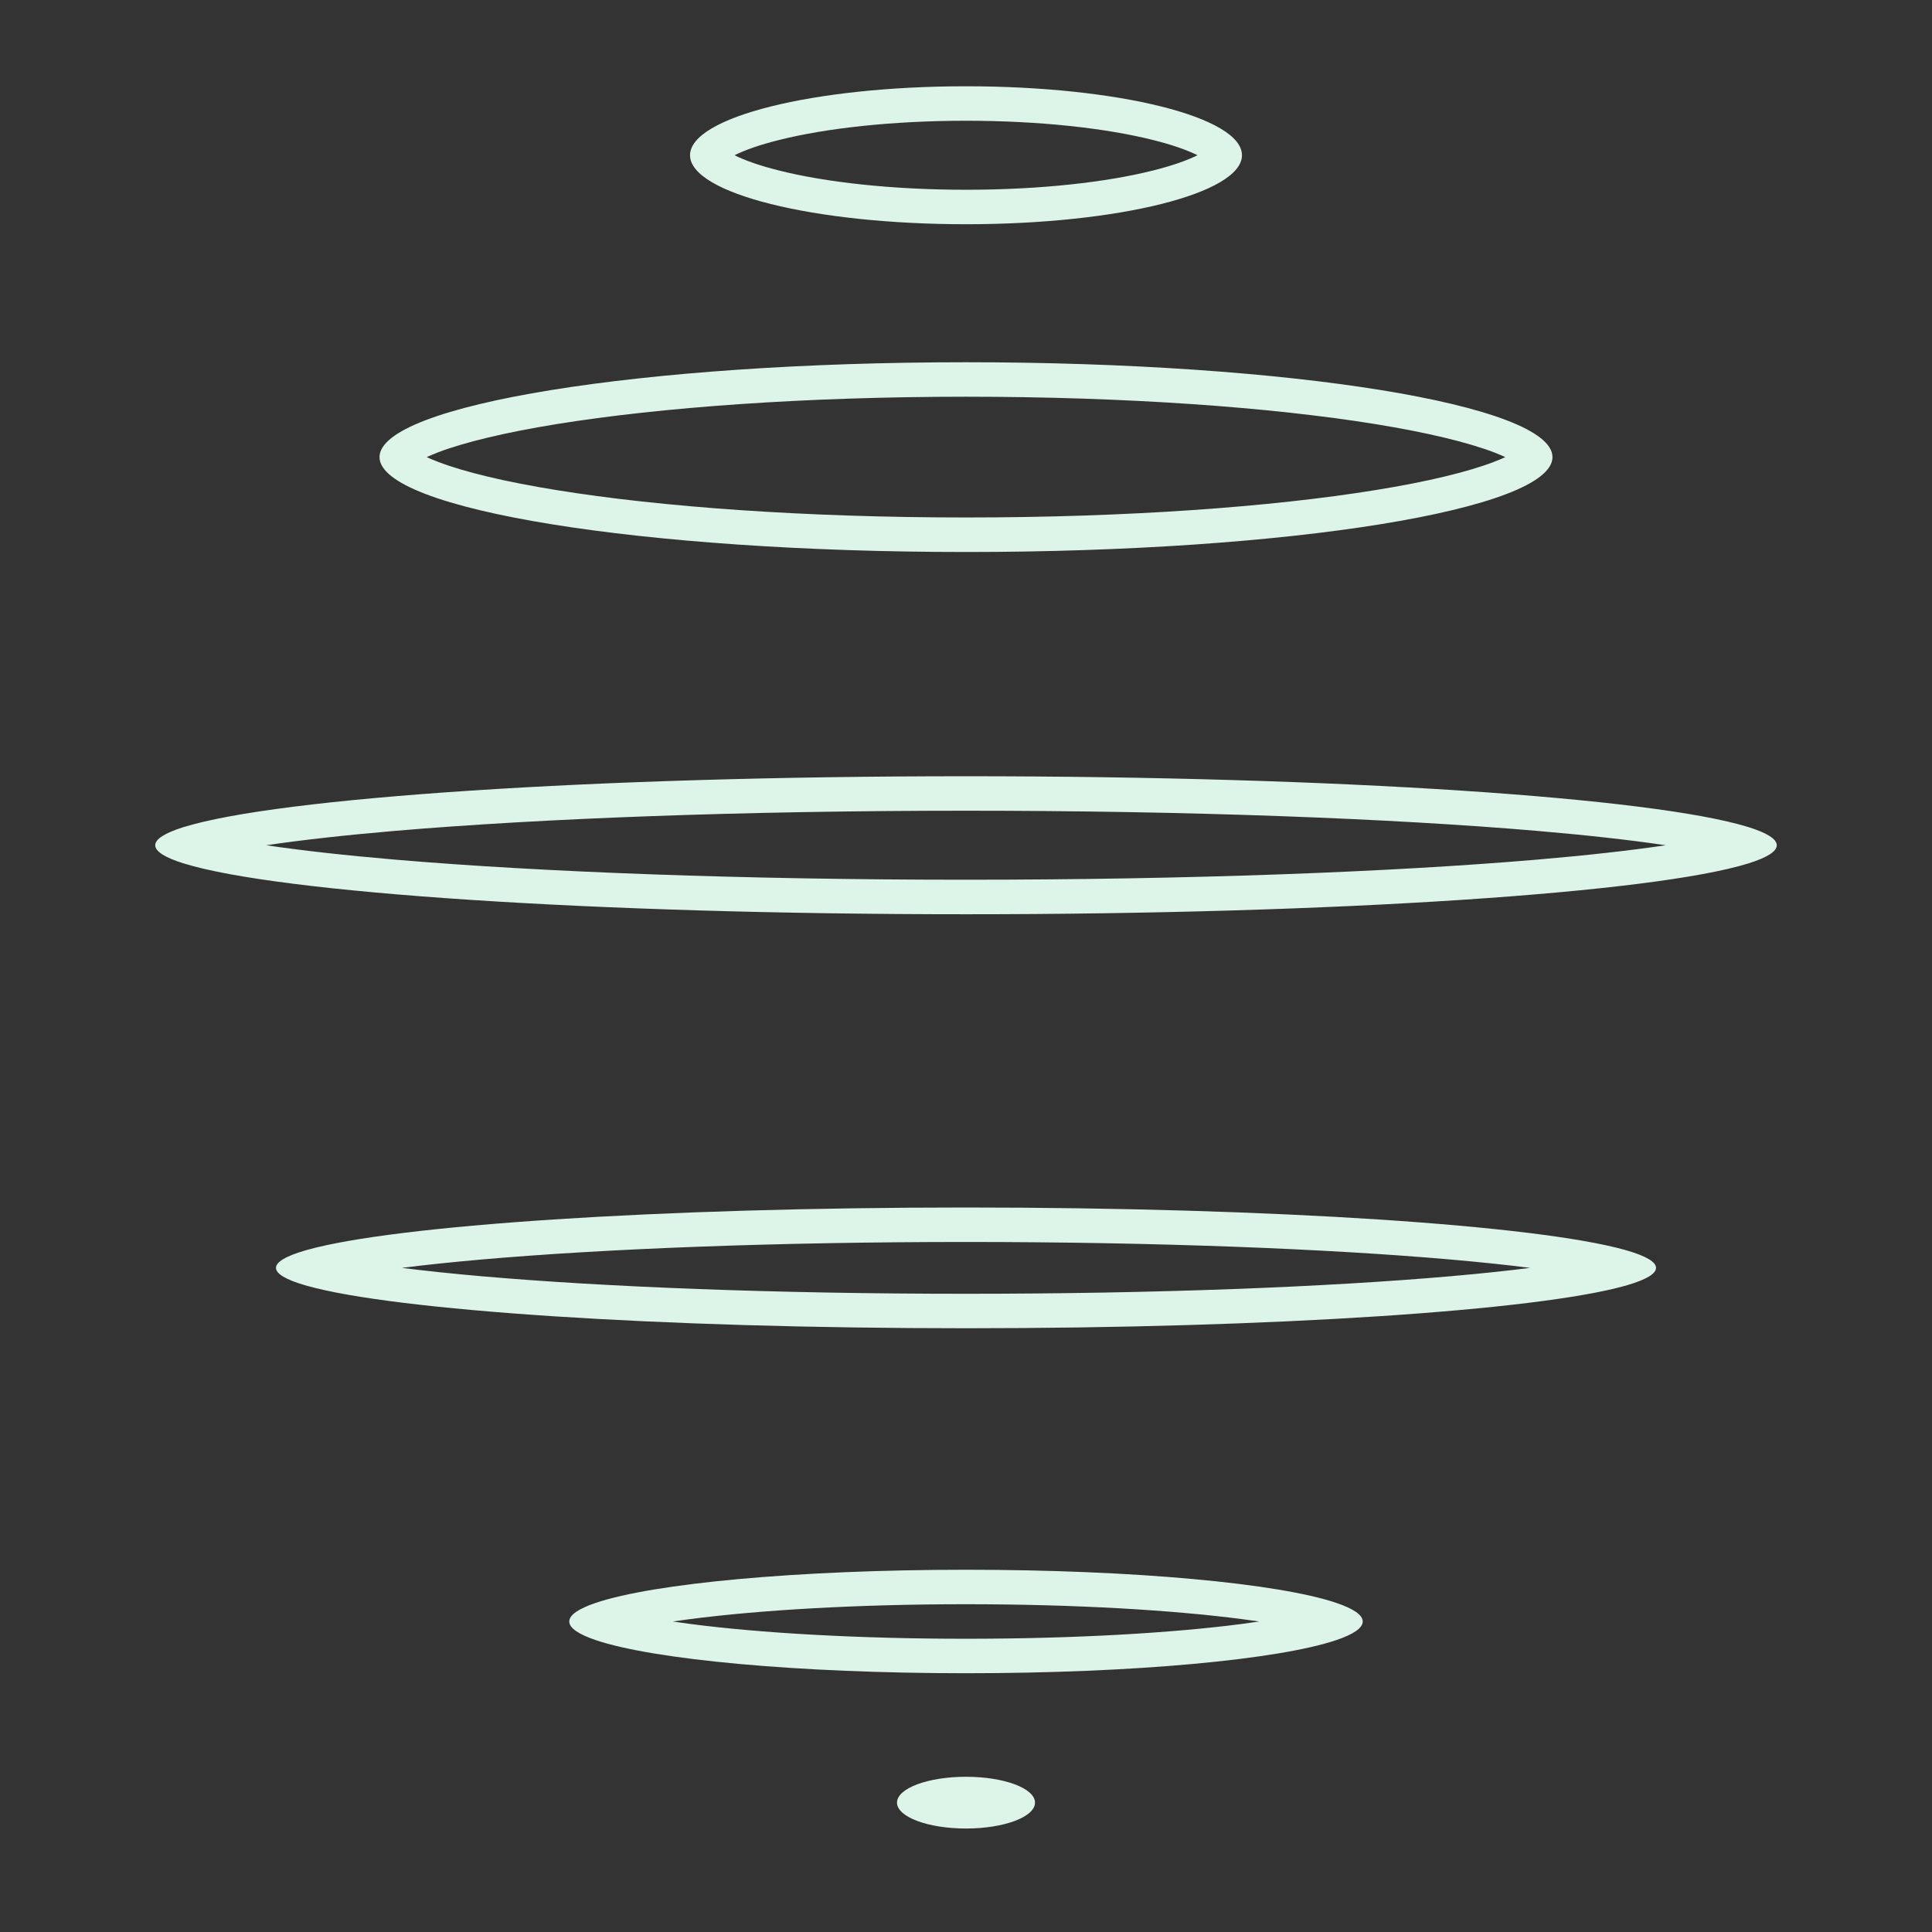 <svg width="32" height="32" viewBox="0 0 32 32" fill="none" xmlns="http://www.w3.org/2000/svg">
<rect x="0" y="0" width="32" height="32" fill="#333333" stroke="none"/>
<g id="Logo">
<path id="Ellipse 384 (Stroke)" fill-rule="evenodd" clip-rule="evenodd" d="M20.037 2.439C20.038 2.439 20.036 2.442 20.032 2.446C20.035 2.441 20.037 2.439 20.037 2.439ZM19.834 2.571C19.667 2.488 19.421 2.399 19.094 2.318C18.324 2.125 17.23 2 16 2C14.77 2 13.676 2.125 12.906 2.318C12.579 2.399 12.333 2.488 12.166 2.571C12.333 2.655 12.579 2.743 12.906 2.825C13.676 3.018 14.77 3.143 16 3.143C17.23 3.143 18.324 3.018 19.094 2.825C19.421 2.743 19.667 2.655 19.834 2.571ZM11.963 2.439C11.963 2.439 11.965 2.441 11.969 2.446C11.964 2.442 11.963 2.439 11.963 2.439ZM11.963 2.704C11.963 2.704 11.964 2.701 11.969 2.697C11.965 2.701 11.963 2.704 11.963 2.704ZM20.032 2.697C20.036 2.701 20.038 2.704 20.037 2.704C20.037 2.704 20.035 2.701 20.032 2.697ZM16 3.714C18.525 3.714 20.571 3.203 20.571 2.571C20.571 1.94 18.525 1.429 16 1.429C13.475 1.429 11.429 1.94 11.429 2.571C11.429 3.203 13.475 3.714 16 3.714Z" fill="#DDF4E8"/>
<path id="Ellipse 385 (Stroke)" fill-rule="evenodd" clip-rule="evenodd" d="M25.191 7.415C25.191 7.415 25.19 7.416 25.187 7.419C25.189 7.416 25.191 7.415 25.191 7.415ZM24.933 7.571C24.88 7.547 24.818 7.521 24.747 7.493C24.309 7.326 23.642 7.164 22.778 7.024C21.058 6.746 18.662 6.571 16 6.571C13.338 6.571 10.942 6.746 9.222 7.024C8.358 7.164 7.691 7.326 7.253 7.493C7.182 7.521 7.12 7.547 7.067 7.571C7.12 7.596 7.182 7.622 7.253 7.649C7.691 7.817 8.358 7.979 9.222 8.118C10.942 8.397 13.338 8.571 16 8.571C18.662 8.571 21.058 8.397 22.778 8.118C23.642 7.979 24.309 7.817 24.747 7.649C24.818 7.622 24.88 7.596 24.933 7.571ZM6.809 7.415C6.809 7.415 6.811 7.416 6.813 7.419C6.81 7.416 6.809 7.415 6.809 7.415ZM6.809 7.728C6.809 7.728 6.81 7.727 6.813 7.724C6.811 7.727 6.809 7.728 6.809 7.728ZM25.187 7.724C25.19 7.727 25.191 7.728 25.191 7.728C25.191 7.728 25.189 7.727 25.187 7.724ZM16 9.143C21.365 9.143 25.714 8.439 25.714 7.571C25.714 6.704 21.365 6 16 6C10.635 6 6.286 6.704 6.286 7.571C6.286 8.439 10.635 9.143 16 9.143Z" fill="#DDF4E8"/>
<path id="Ellipse 386 (Stroke)" fill-rule="evenodd" clip-rule="evenodd" d="M28.968 14.298C28.962 14.3 28.956 14.302 28.951 14.303C27.389 14.787 22.182 15.143 16 15.143C9.818 15.143 4.611 14.787 3.05 14.303C3.044 14.302 3.038 14.3 3.032 14.298C2.732 14.203 2.571 14.103 2.571 14C2.571 13.897 2.732 13.797 3.032 13.702C3.038 13.7 3.044 13.698 3.05 13.697C4.611 13.213 9.818 12.857 16 12.857C22.182 12.857 27.389 13.213 28.951 13.697C28.956 13.698 28.962 13.7 28.968 13.702C29.268 13.797 29.429 13.897 29.429 14C29.429 14.103 29.268 14.203 28.968 14.298ZM4.41 14C4.989 13.914 5.71 13.833 6.553 13.761C8.962 13.556 12.303 13.428 16 13.428C19.697 13.428 23.038 13.556 25.447 13.761C26.29 13.833 27.011 13.914 27.59 14C27.011 14.086 26.29 14.167 25.447 14.239C23.038 14.444 19.697 14.571 16 14.571C12.303 14.571 8.962 14.444 6.553 14.239C5.71 14.167 4.989 14.086 4.41 14Z" fill="#DDF4E8"/>
<path id="Ellipse 387 (Stroke)" fill-rule="evenodd" clip-rule="evenodd" d="M26.954 21.286C26.939 21.29 26.924 21.295 26.908 21.299C25.455 21.705 21.121 22 16 22C10.879 22 6.545 21.705 5.092 21.299C5.076 21.295 5.061 21.29 5.046 21.286C4.737 21.195 4.571 21.099 4.571 21C4.571 20.901 4.737 20.805 5.046 20.714C5.061 20.71 5.076 20.705 5.092 20.701C6.545 20.295 10.879 20 16 20C21.121 20 25.455 20.295 26.908 20.701C26.924 20.705 26.939 20.71 26.954 20.714C27.263 20.805 27.429 20.901 27.429 21C27.429 21.099 27.263 21.195 26.954 21.286ZM6.656 21C7.041 20.951 7.48 20.905 7.969 20.862C10.015 20.683 12.855 20.571 16 20.571C19.145 20.571 21.985 20.683 24.031 20.862C24.52 20.905 24.959 20.951 25.344 21C24.959 21.049 24.52 21.095 24.031 21.138C21.985 21.317 19.145 21.429 16 21.429C12.855 21.429 10.015 21.317 7.969 21.138C7.48 21.095 7.041 21.049 6.656 21Z" fill="#DDF4E8"/>
<path id="Ellipse 388 (Stroke)" fill-rule="evenodd" clip-rule="evenodd" d="M22.131 27.166C22.131 27.166 22.131 27.166 22.131 27.166C21.18 27.487 18.794 27.714 16 27.714C13.207 27.714 10.82 27.487 9.869 27.166C9.869 27.166 9.869 27.166 9.869 27.166C9.585 27.07 9.429 26.966 9.429 26.857C9.429 26.748 9.585 26.644 9.869 26.548C9.869 26.548 9.869 26.548 9.869 26.548C10.82 26.227 13.207 26 16 26C18.794 26 21.18 26.227 22.131 26.548C22.131 26.548 22.131 26.548 22.131 26.548C22.415 26.644 22.571 26.748 22.571 26.857C22.571 26.966 22.415 27.07 22.131 27.166ZM11.144 26.857C11.234 26.844 11.329 26.831 11.427 26.818C12.585 26.667 14.202 26.571 16 26.571C17.798 26.571 19.415 26.667 20.573 26.818C20.671 26.831 20.766 26.844 20.856 26.857C20.766 26.871 20.671 26.884 20.573 26.897C19.415 27.048 17.798 27.143 16 27.143C14.202 27.143 12.585 27.048 11.427 26.897C11.329 26.884 11.234 26.871 11.144 26.857Z" fill="#DDF4E8"/>
<path id="Ellipse 389 (Stroke)" fill-rule="evenodd" clip-rule="evenodd" d="M16 30.286C16.631 30.286 17.143 30.094 17.143 29.857C17.143 29.62 16.631 29.429 16 29.429C15.369 29.429 14.857 29.62 14.857 29.857C14.857 30.094 15.369 30.286 16 30.286Z" fill="#DDF4E8"/>
</g>
</svg>
